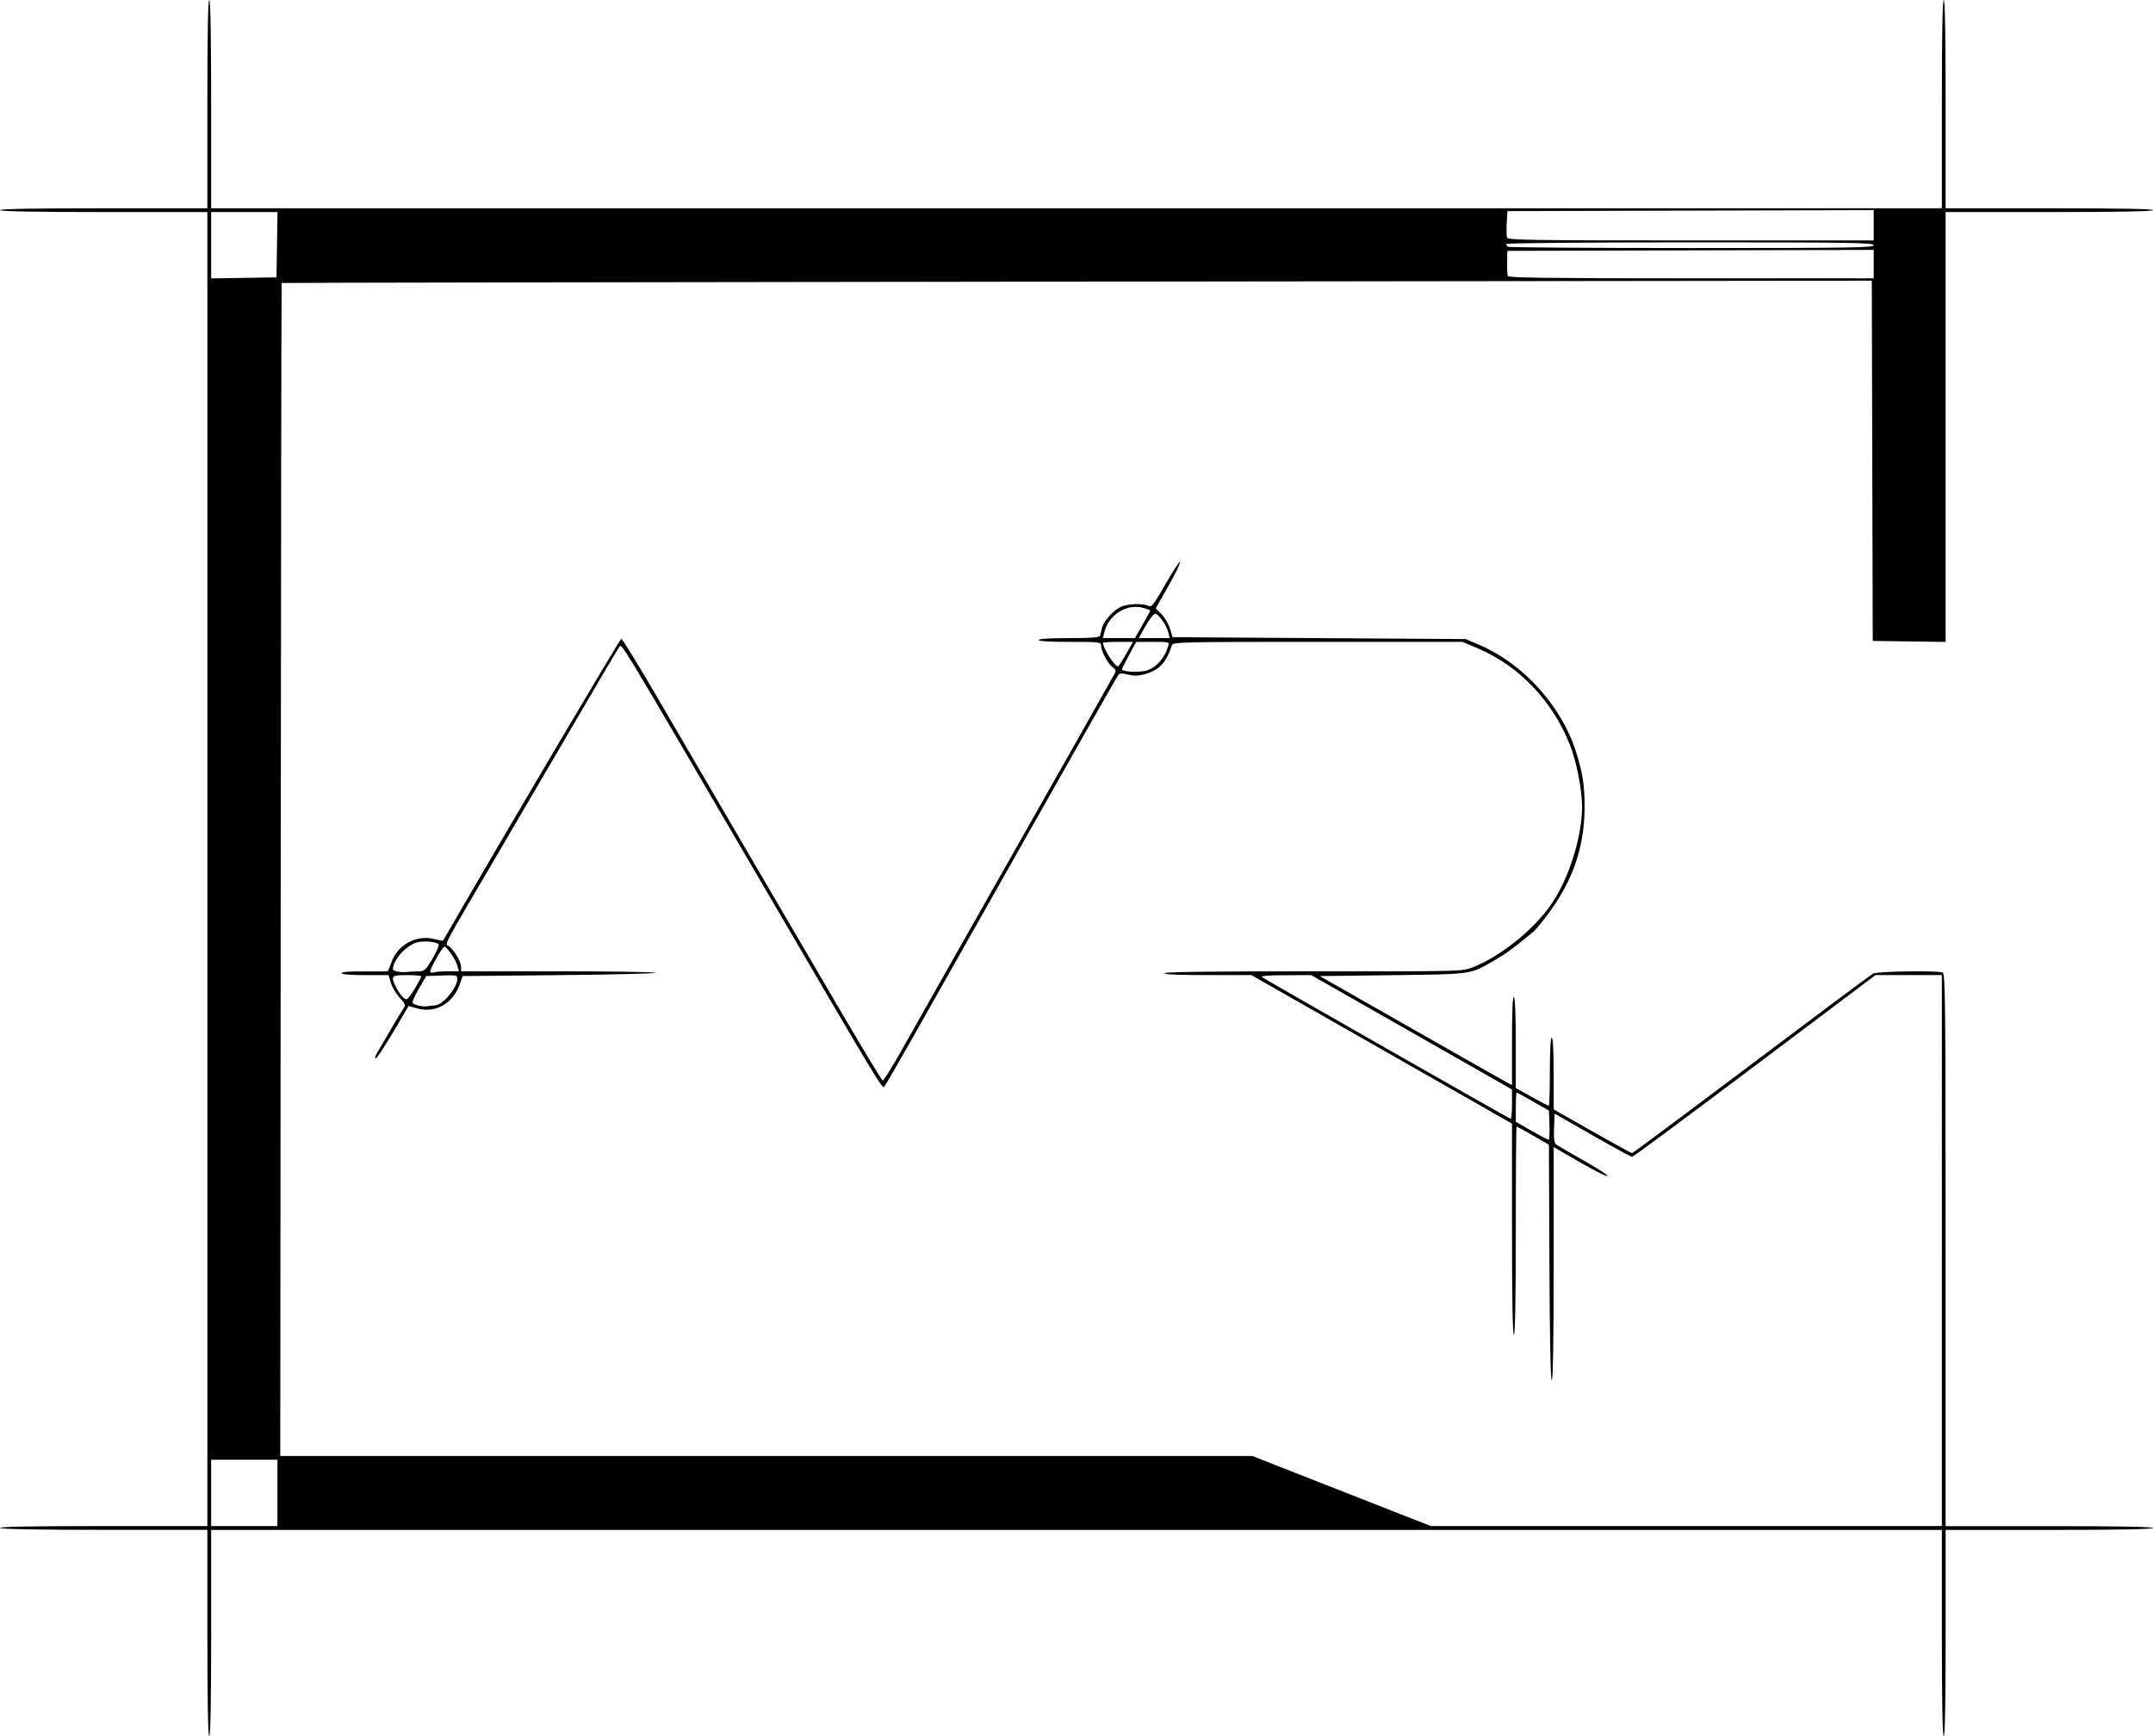 <?xml version="1.0" encoding="UTF-8" standalone="no"?>
<!-- Created with Inkscape (http://www.inkscape.org/) -->

<svg
   version="1.1"
   id="svg1"
   width="189.038"
   height="152.459"
   viewBox="0 0 189.038 152.459"
   xmlns="http://www.w3.org/2000/svg"
   xmlns:svg="http://www.w3.org/2000/svg">
  <defs
     id="defs1" />
  <g
     id="g1"
     transform="translate(-149.796,-59.754)">
    <path
       style="fill:#000000;fill-opacity:1;stroke-width:63.364;stroke-dasharray:none"
       d="m 168.003,203.152 v -9.061 h -9.051 c -5.855,0 -9.088,-0.059 -9.154,-0.166 -0.068,-0.11 2.991,-0.166 9.051,-0.166 h 9.154 V 136.067 78.375 h -9.051 c -5.855,0 -9.088,-0.059 -9.154,-0.166 -0.068,-0.11 2.991,-0.166 9.051,-0.166 h 9.154 v -9.144 c 0,-5.985 0.057,-9.144 0.166,-9.144 0.109,0 0.166,3.159 0.166,9.144 v 9.144 h 75.98 75.98 v -9.144 c 0,-5.985 0.057,-9.144 0.166,-9.144 0.109,0 0.166,3.159 0.166,9.144 v 9.144 h 9.154 c 6.06,0 9.119,0.056 9.051,0.166 -0.067,0.108 -3.299,0.166 -9.154,0.166 h -9.051 v 18.874 18.874 l -3.2,-0.045 -3.2,-0.045 -0.042,-15.817 -0.042,-15.817 -69.786,0.084 c -38.382,0.046 -69.805,0.1 -69.829,0.12 -0.023,0.02 -0.061,23.204 -0.083,51.52 l -0.041,51.484 h 42.677 42.677 l 2.712,1.067 c 1.491,0.587 5.018,1.971 7.836,3.076 l 5.124,2.009 h 22.433 22.433 v -24.191 -24.191 h -2.914 -2.914 l -10.601,7.98 c -5.831,4.389 -10.676,7.98 -10.768,7.98 -0.092,0 -1.66,-0.854 -3.485,-1.898 l -3.319,-1.898 -0.049,1.271 c -0.037,0.948 0.011,1.315 0.186,1.443 0.129,0.095 1.214,0.726 2.41,1.404 1.197,0.678 2.141,1.288 2.099,1.356 -0.068,0.11 -1.447,-0.618 -3.939,-2.078 l -0.79,-0.463 v 10.241 c 0,6.664 -0.058,10.241 -0.165,10.241 -0.107,0 -0.18,-3.639 -0.208,-10.341 l -0.043,-10.341 -1.386,-0.799 c -0.762,-0.439 -1.417,-0.799 -1.455,-0.799 -0.038,0 -0.069,4.115 -0.069,9.144 0,5.985 -0.057,9.144 -0.166,9.144 -0.109,0 -0.166,-3.202 -0.166,-9.273 v -9.273 l -5.362,-3.055 c -2.949,-1.68 -8.098,-4.615 -11.443,-6.521 l -6.081,-3.466 h -3.863 c -2.575,0 -3.828,-0.056 -3.758,-0.169 0.069,-0.112 4.472,-0.166 13.123,-0.16 12.877,0.008 13.029,0.005 13.913,-0.343 2.715,-1.069 5.838,-3.692 7.289,-6.12 1.375,-2.302 2.334,-5.586 2.334,-7.997 0,-1.49 -0.485,-3.957 -1.068,-5.431 -1.528,-3.866 -4.48,-6.948 -8.131,-8.491 l -1.302,-0.55 H 265.495 c -11.96,0 -12.716,0.017 -12.803,0.291 -0.488,1.543 -1.114,2.207 -2.409,2.553 -0.556,0.149 -0.943,0.156 -1.447,0.029 -0.501,-0.127 -0.728,-0.123 -0.836,0.014 -0.082,0.104 -1.48,2.546 -3.109,5.426 -1.628,2.88 -4.678,8.267 -6.777,11.971 -2.099,3.703 -5.313,9.389 -7.142,12.636 -1.829,3.246 -3.415,5.998 -3.524,6.116 -0.208,0.224 -0.077,0.442 -11.73,-19.499 -11.752,-20.111 -11.328,-19.411 -11.552,-19.086 -0.114,0.165 -0.863,1.421 -1.666,2.793 -0.803,1.372 -2.861,4.888 -4.573,7.814 -1.712,2.926 -3.706,6.33 -4.43,7.565 -5.112,8.71 -4.645,7.82 -4.259,8.123 0.476,0.374 1.042,1.357 1.043,1.811 l 6.2e-4,0.374 h 8.382 c 4.61,0 8.52,0.056 8.687,0.125 0.168,0.069 -3.574,0.162 -8.315,0.208 l -8.619,0.083 -0.225,0.655 c -0.613,1.783 -2.177,2.662 -3.856,2.166 l -0.661,-0.195 -1.358,2.303 c -0.747,1.267 -1.437,2.303 -1.534,2.303 -0.097,0 -0.027,-0.243 0.155,-0.54 0.182,-0.297 0.713,-1.202 1.179,-2.01 0.466,-0.808 0.956,-1.625 1.089,-1.815 0.223,-0.318 0.197,-0.396 -0.324,-0.972 -0.311,-0.345 -0.657,-0.93 -0.768,-1.302 l -0.202,-0.675 h -2.052 c -1.317,0 -2.052,-0.062 -2.052,-0.174 0,-0.113 0.704,-0.165 2.004,-0.148 1.102,0.014 2.024,-10e-4 2.049,-0.034 0.024,-0.033 0.176,-0.415 0.336,-0.849 0.549,-1.483 2.175,-2.349 3.691,-1.968 0.425,0.107 0.788,0.172 0.808,0.145 0.02,-0.027 0.425,-0.722 0.899,-1.545 4.277,-7.413 14.625,-24.928 14.747,-24.961 0.085,-0.024 1.663,2.553 3.506,5.726 1.843,3.173 5.279,9.06 7.635,13.084 2.356,4.023 5.944,10.155 7.974,13.626 2.03,3.471 3.757,6.331 3.837,6.357 0.081,0.026 0.85,-1.206 1.71,-2.736 0.86,-1.53 2.475,-4.391 3.589,-6.357 7.171,-12.656 8.851,-15.622 11.678,-20.616 1.734,-3.063 3.245,-5.745 3.358,-5.96 0.179,-0.34 0.161,-0.421 -0.143,-0.634 -0.414,-0.29 -1.01,-1.398 -1.01,-1.878 0,-0.328 -0.093,-0.339 -2.743,-0.339 -1.718,0 -2.743,-0.062 -2.743,-0.166 0,-0.104 0.999,-0.166 2.665,-0.166 1.987,0 2.682,-0.053 2.729,-0.208 0.035,-0.114 0.109,-0.412 0.163,-0.662 0.133,-0.609 1.044,-1.621 1.708,-1.898 0.63,-0.263 1.933,-0.296 2.376,-0.059 0.273,0.146 0.45,-0.08 1.516,-1.944 0.664,-1.16 1.235,-2.025 1.269,-1.922 0.034,0.103 -0.434,1.062 -1.041,2.131 l -1.103,1.944 0.522,0.539 c 0.287,0.296 0.619,0.867 0.737,1.268 l 0.215,0.729 12.867,0.083 12.867,0.083 1.137,0.481 c 3.886,1.643 7.261,5.356 8.555,9.412 0.587,1.838 0.766,3.006 0.754,4.905 -0.022,3.539 -1.051,6.491 -3.303,9.477 -0.483,0.64 -1.031,1.291 -1.219,1.447 -1.597,1.328 -2.325,1.863 -3.339,2.455 -2.216,1.294 -1.868,1.243 -8.987,1.335 l -6.401,0.083 8.064,4.592 c 4.435,2.526 8.232,4.679 8.438,4.786 l 0.374,0.194 v -3.923 c 0,-2.573 0.057,-3.887 0.166,-3.82 0.103,0.064 0.166,1.598 0.166,4.052 v 3.949 l 1.4,0.78 c 0.77,0.429 1.443,0.78 1.496,0.78 0.053,0 0.096,-1.347 0.096,-2.993 0,-1.884 0.062,-2.993 0.166,-2.993 0.105,0 0.166,1.161 0.166,3.15 v 3.15 l 3.383,1.921 c 1.86,1.056 3.435,1.921 3.5,1.921 0.065,0 4.773,-3.505 10.462,-7.788 5.69,-4.283 10.507,-7.875 10.704,-7.98 0.378,-0.202 5.611,-0.281 6.103,-0.091 0.238,0.091 0.263,2.392 0.263,24.357 v 24.256 h 9.154 c 6.06,0 9.119,0.056 9.051,0.166 -0.067,0.108 -3.299,0.166 -9.154,0.166 H 320.628 v 9.061 c 0,5.93 -0.057,9.061 -0.166,9.061 -0.109,0 -0.166,-3.131 -0.166,-9.061 v -9.061 h -75.98 -75.98 v 9.061 c 0,5.93 -0.058,9.061 -0.166,9.061 -0.109,0 -0.166,-3.131 -0.166,-9.061 z m 6.152,-12.303 v -2.91 h -2.91 -2.91 v 2.91 2.91 h 2.91 2.91 z m 111.691,-32.287 -0.049,-1.28 -1.386,-0.798 c -0.762,-0.439 -1.417,-0.798 -1.455,-0.798 -0.038,0 -0.068,0.58 -0.068,1.289 l 10e-4,1.288 1.37,0.785 c 0.754,0.432 1.429,0.787 1.502,0.79 0.072,0.003 0.11,-0.571 0.083,-1.276 z m -3.291,-1.844 v -1.295 l -4.115,-2.344 c -2.263,-1.289 -6.23,-3.55 -8.816,-5.023 l -4.701,-2.678 -2.282,0.01 c -1.565,0.007 -2.204,0.061 -2.033,0.174 0.56,0.369 21.706,12.419 21.821,12.435 0.069,0.009 0.125,-0.566 0.125,-1.278 z m -94.565,-8.678 c 0.662,-0.005 1.959,-1.547 1.959,-2.328 0,-0.328 -0.076,-0.345 -1.363,-0.299 l -1.363,0.048 -0.628,1.081 c -0.346,0.594 -0.605,1.155 -0.577,1.247 0.065,0.207 0.908,0.405 1.354,0.319 0.183,-0.036 0.461,-0.066 0.618,-0.067 z m -1.751,-1.511 c 0.296,-0.496 0.541,-0.958 0.545,-1.027 0.004,-0.069 -0.555,-0.125 -1.24,-0.125 -1.389,0 -1.466,0.083 -0.978,1.047 0.356,0.704 0.746,1.136 0.961,1.064 0.096,-0.032 0.416,-0.464 0.712,-0.96 z m 0.168,-1.471 c 0.68,-0.012 0.715,-0.041 1.367,-1.131 0.369,-0.616 0.606,-1.182 0.528,-1.26 -0.262,-0.262 -1.495,-0.329 -2.049,-0.11 -0.958,0.378 -1.957,1.555 -1.957,2.306 0,0.162 0.7,0.308 1.164,0.243 0.137,-0.019 0.563,-0.041 0.947,-0.048 z m 2.713,-0.013 h 0.972 l -0.148,-0.516 c -0.152,-0.53 -0.919,-1.648 -1.126,-1.642 -0.182,0.005 -1.341,2.059 -1.247,2.211 0.046,0.075 0.194,0.093 0.33,0.042 0.135,-0.052 0.684,-0.095 1.219,-0.095 z m 61.461,-26.446 c 0.822,-0.312 1.469,-1.074 1.788,-2.109 0.114,-0.369 0.094,-0.374 -1.351,-0.371 l -1.466,0.003 -0.623,1.155 c -0.343,0.635 -0.623,1.19 -0.623,1.232 0,0.264 1.645,0.329 2.275,0.09 z m -1.914,-1.407 0.611,-1.076 h -1.317 c -0.724,0 -1.317,0.04 -1.317,0.088 0,0.481 1.021,2.083 1.317,2.068 0.053,-0.003 0.37,-0.489 0.706,-1.081 z m 1.453,-2.587 c 0.374,-0.648 0.679,-1.206 0.679,-1.239 0,-0.033 -0.278,-0.138 -0.618,-0.231 -1.472,-0.407 -3.064,0.608 -3.437,2.192 l -0.108,0.457 h 1.402 1.402 z m 2.267,0.721 c -0.168,-0.692 -0.907,-1.732 -1.188,-1.673 -0.136,0.029 -0.51,0.52 -0.832,1.091 l -0.585,1.039 h 1.358 1.358 z m -78.27,-34.083 0.045,-2.868 h -2.913 -2.913 v 2.913 2.913 l 2.868,-0.045 2.868,-0.045 z m 140.194,1.703 v -1.248 l -16.083,0.042 -16.083,0.042 -0.02,0.998 c -0.011,0.549 0.015,1.091 0.057,1.205 0.061,0.164 3.434,0.208 16.103,0.208 h 16.026 z m 0,-1.662 c 0,-0.22 -1.903,-0.249 -16.127,-0.249 -8.87,0 -16.127,0.062 -16.127,0.139 0,0.076 0.05,0.188 0.111,0.249 0.061,0.061 7.318,0.111 16.127,0.111 14.126,0 16.016,-0.029 16.016,-0.249 z m 0,-1.747 v -1.331 l -16.078,0.042 -16.078,0.042 -0.064,1.047 c -0.035,0.576 -0.022,1.156 0.029,1.289 0.08,0.208 2.275,0.241 16.142,0.241 h 16.049 z"
       id="path1" />
  </g>
</svg>
